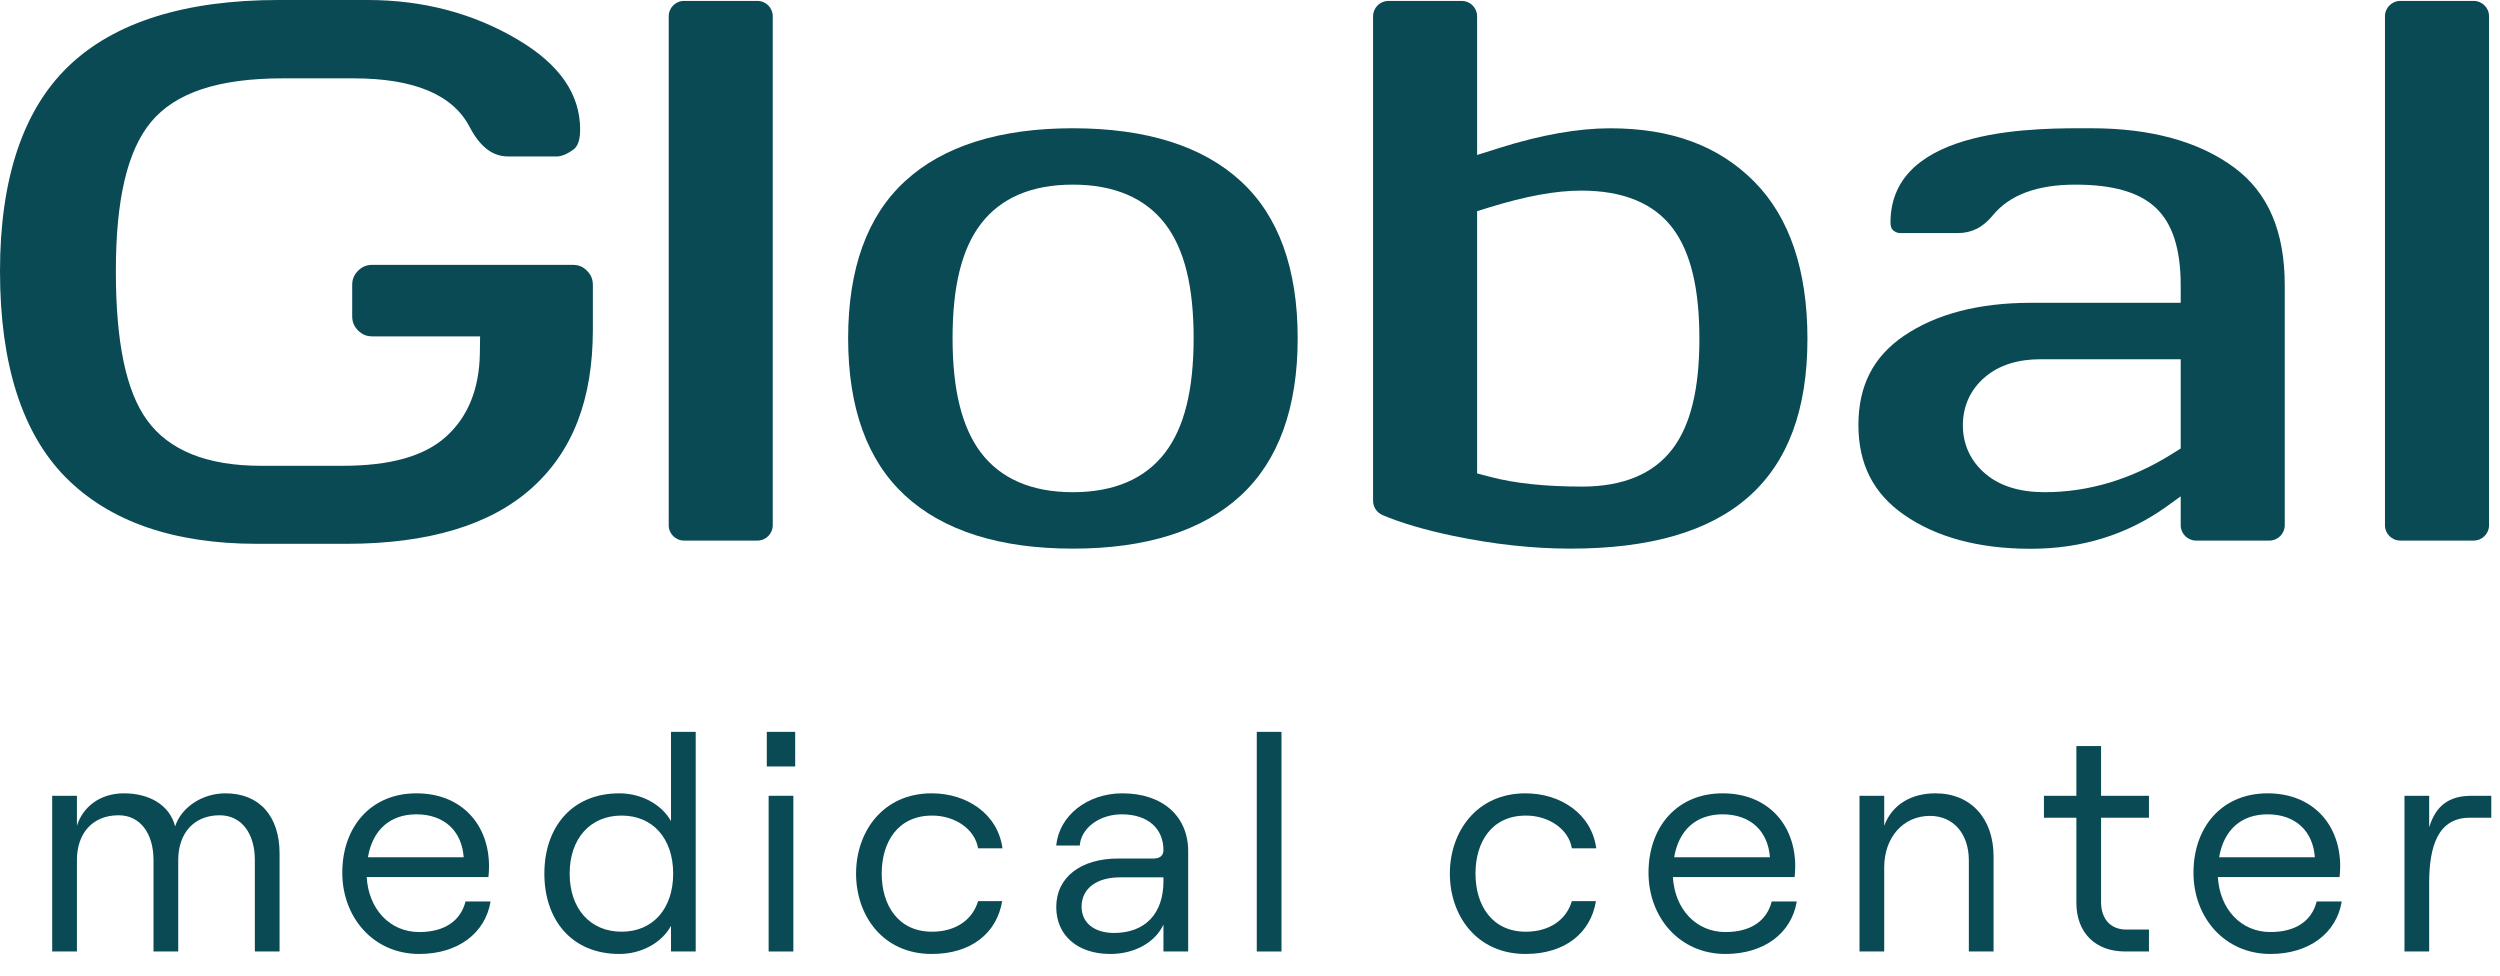 <svg width="82" height="32" viewBox="0 0 82 32" fill="none" xmlns="http://www.w3.org/2000/svg">
<path d="M1.712 26.102H2.523V27.085C2.715 26.467 3.283 26.021 4.063 26.021C4.904 26.021 5.563 26.406 5.745 27.105C5.937 26.497 6.616 26.021 7.396 26.021C8.501 26.021 9.17 26.761 9.17 27.997V31.209H8.359V28.209C8.359 27.338 7.923 26.741 7.204 26.741C6.353 26.741 5.846 27.338 5.846 28.209V31.209H5.035V28.209C5.035 27.338 4.6 26.741 3.891 26.741C3.029 26.741 2.523 27.338 2.523 28.209V31.209H1.712V26.102Z" fill="#094A54"/>
<path d="M12.068 28.119H15.209C15.149 27.258 14.571 26.71 13.659 26.71C12.798 26.71 12.22 27.217 12.068 28.119ZM16.091 29.567C15.919 30.611 15.017 31.29 13.75 31.29C12.241 31.29 11.227 30.084 11.227 28.625C11.227 27.126 12.159 26.021 13.659 26.021C15.149 26.021 16.04 27.055 16.04 28.412C16.04 28.524 16.03 28.696 16.02 28.767H12.028C12.088 29.821 12.788 30.571 13.75 30.571C14.581 30.571 15.108 30.206 15.27 29.567H16.091Z" fill="#094A54"/>
<path d="M22.08 28.655C22.08 27.5 21.411 26.751 20.388 26.751C19.364 26.751 18.685 27.5 18.685 28.655C18.685 29.811 19.364 30.56 20.388 30.56C21.411 30.56 22.08 29.811 22.08 28.655ZM17.855 28.655C17.855 27.166 18.726 26.021 20.317 26.021C21.036 26.021 21.705 26.386 22.009 26.933V24.005H22.819V31.209H22.009V30.368C21.705 30.925 21.036 31.29 20.317 31.29C18.726 31.29 17.855 30.145 17.855 28.655Z" fill="#094A54"/>
<path d="M25.211 26.102H26.022V31.209H25.211V26.102ZM26.082 25.14H25.151V24.005H26.082V25.14Z" fill="#094A54"/>
<path d="M28.079 28.655C28.079 27.288 28.951 26.021 30.561 26.021C31.706 26.021 32.729 26.69 32.881 27.825H32.081C31.98 27.207 31.341 26.751 30.571 26.751C29.457 26.751 28.92 27.612 28.92 28.655C28.92 29.699 29.467 30.56 30.571 30.56C31.341 30.56 31.899 30.175 32.081 29.557H32.871C32.699 30.601 31.858 31.29 30.561 31.29C28.951 31.29 28.079 30.023 28.079 28.655Z" fill="#094A54"/>
<path d="M38.161 28.909V28.777H36.733C35.972 28.777 35.476 29.142 35.476 29.739C35.476 30.267 35.891 30.601 36.54 30.601C37.563 30.601 38.161 29.963 38.161 28.909ZM38.972 27.916V31.209H38.161V30.327C37.888 30.915 37.209 31.29 36.419 31.29C35.344 31.29 34.645 30.682 34.645 29.75C34.645 28.777 35.446 28.159 36.682 28.159H37.837C38.06 28.159 38.161 28.048 38.161 27.885C38.161 27.187 37.665 26.71 36.794 26.71C36.043 26.71 35.456 27.176 35.416 27.733H34.645C34.737 26.751 35.669 26.021 36.814 26.021C38.141 26.021 38.972 26.781 38.972 27.916Z" fill="#094A54"/>
<path d="M41.222 24.005H42.033V31.209H41.222V24.005Z" fill="#094A54"/>
<path d="M47.555 28.655C47.555 27.288 48.427 26.021 50.037 26.021C51.182 26.021 52.205 26.69 52.357 27.825H51.557C51.456 27.207 50.817 26.751 50.047 26.751C48.933 26.751 48.396 27.612 48.396 28.655C48.396 29.699 48.943 30.56 50.047 30.56C50.817 30.56 51.375 30.175 51.557 29.557H52.347C52.175 30.601 51.334 31.29 50.037 31.29C48.427 31.29 47.555 30.023 47.555 28.655Z" fill="#094A54"/>
<path d="M54.912 28.119H58.053C57.992 27.258 57.414 26.71 56.503 26.71C55.641 26.71 55.064 27.217 54.912 28.119ZM58.934 29.567C58.762 30.611 57.86 31.29 56.594 31.29C55.084 31.29 54.071 30.084 54.071 28.625C54.071 27.126 55.003 26.021 56.503 26.021C57.992 26.021 58.883 27.055 58.883 28.412C58.883 28.524 58.873 28.696 58.863 28.767H54.871C54.932 29.821 55.631 30.571 56.594 30.571C57.424 30.571 57.951 30.206 58.113 29.567H58.934Z" fill="#094A54"/>
<path d="M60.992 26.102H61.802V27.085C62.066 26.375 62.704 26.021 63.484 26.021C64.639 26.021 65.389 26.842 65.389 28.088V31.209H64.578V28.22C64.578 27.348 64.072 26.761 63.302 26.761C62.43 26.761 61.802 27.46 61.802 28.453V31.209H60.992V26.102Z" fill="#094A54"/>
<path d="M68.915 24.471V26.102H70.486V26.822H68.915V29.588C68.915 30.155 69.24 30.489 69.737 30.489H70.486V31.209H69.706C68.733 31.209 68.105 30.601 68.105 29.608V26.822H67.041V26.102H68.105V24.471H68.915Z" fill="#094A54"/>
<path d="M72.787 28.119H75.927C75.867 27.258 75.289 26.71 74.377 26.71C73.516 26.71 72.939 27.217 72.787 28.119ZM76.809 29.567C76.637 30.611 75.735 31.29 74.469 31.29C72.959 31.29 71.946 30.084 71.946 28.625C71.946 27.126 72.878 26.021 74.377 26.021C75.867 26.021 76.758 27.055 76.758 28.412C76.758 28.524 76.748 28.696 76.738 28.767H72.746C72.807 29.821 73.506 30.571 74.469 30.571C75.299 30.571 75.826 30.206 75.988 29.567H76.809Z" fill="#094A54"/>
<path d="M81.004 26.822C79.971 26.822 79.677 27.754 79.677 28.959V31.209H78.867V26.102H79.677V27.136C79.89 26.436 80.316 26.102 81.065 26.102H81.714V26.822H81.004Z" fill="#094A54"/>
<path d="M19.253 8.88C19.119 8.745 18.973 8.687 18.782 8.687H12.216C12.024 8.687 11.881 8.745 11.745 8.88C11.612 9.014 11.552 9.16 11.552 9.348V10.369C11.552 10.56 11.612 10.706 11.745 10.84C11.881 10.973 12.024 11.033 12.216 11.033H15.747L15.739 11.609C15.717 12.771 15.342 13.687 14.62 14.331C13.903 14.969 12.797 15.278 11.235 15.278H8.554C6.798 15.278 5.543 14.776 4.824 13.782C4.135 12.834 3.8 11.235 3.8 8.891C3.8 6.536 4.178 4.937 4.952 4.004C5.752 3.038 7.165 2.57 9.273 2.57H11.602C13.574 2.57 14.851 3.103 15.4 4.157C15.855 5.032 16.355 5.133 16.689 5.133H18.247C18.41 5.133 18.599 5.058 18.802 4.909C18.858 4.869 19.029 4.745 19.029 4.26C19.029 3.086 18.36 2.117 16.984 1.3C15.53 0.437 13.873 -2.0793e-05 12.059 -2.0793e-05H9.142C6.071 -2.0793e-05 3.755 0.727 2.254 2.165C0.76 3.594 0 5.86 0 8.898C0 11.941 0.727 14.217 2.158 15.661C2.875 16.383 3.758 16.926 4.804 17.291C5.853 17.653 7.06 17.837 8.423 17.837H11.365C14.044 17.837 16.086 17.223 17.437 16.013C18.79 14.801 19.446 13.096 19.446 10.802V9.348C19.446 9.16 19.386 9.014 19.253 8.88Z" fill="#094A54"/>
<path d="M38.216 14.846C37.559 15.706 36.541 16.144 35.19 16.144C33.842 16.144 32.826 15.706 32.172 14.844C31.549 14.016 31.244 12.789 31.244 11.086C31.244 9.386 31.549 8.158 32.175 7.341C32.502 6.914 32.919 6.594 33.422 6.378C33.925 6.164 34.516 6.056 35.19 6.056C36.538 6.056 37.557 6.489 38.214 7.339C38.845 8.158 39.151 9.384 39.151 11.086C39.151 12.789 38.847 14.019 38.216 14.846ZM40.698 5.943C39.448 4.791 37.594 4.207 35.19 4.207C32.788 4.207 30.935 4.791 29.685 5.943C28.445 7.08 27.819 8.815 27.819 11.094C27.819 13.375 28.445 15.11 29.685 16.252C30.311 16.83 31.088 17.265 32.006 17.557C32.927 17.849 33.991 17.995 35.19 17.995C37.594 17.995 39.446 17.409 40.698 16.252C41.935 15.11 42.564 13.375 42.564 11.094C42.564 8.815 41.938 7.08 40.698 5.943Z" fill="#094A54"/>
<path d="M24.843 17.731H22.436C22.158 17.731 21.934 17.506 21.934 17.228V0.533C21.934 0.255 22.158 0.03 22.436 0.03H24.843C25.121 0.03 25.346 0.255 25.346 0.533V17.228C25.346 17.506 25.121 17.731 24.843 17.731Z" fill="#094A54"/>
<path d="M54.858 14.725C54.234 15.545 53.238 15.96 51.892 15.96C50.683 15.96 49.664 15.852 48.869 15.638L48.449 15.528V15.14V6.926L48.846 6.803C50.044 6.433 51.03 6.252 51.865 6.252C53.248 6.252 54.259 6.672 54.875 7.5C55.459 8.287 55.74 9.469 55.74 11.114C55.74 12.761 55.451 13.943 54.858 14.725ZM57.544 5.963C56.374 4.781 54.825 4.208 52.81 4.208C51.762 4.208 50.542 4.424 49.186 4.851L48.449 5.083V0.533C48.449 0.256 48.223 0.03 47.946 0.03H45.539C45.263 0.03 45.037 0.256 45.037 0.533V15.14V16.424C45.037 16.629 45.158 16.814 45.347 16.894C45.95 17.151 46.732 17.382 47.68 17.58C48.998 17.854 50.285 17.995 51.51 17.995C56.741 17.995 59.284 15.744 59.284 11.114C59.284 8.863 58.698 7.13 57.544 5.963Z" fill="#094A54"/>
<path d="M81.137 17.731H78.73C78.452 17.731 78.227 17.506 78.227 17.228V0.533C78.227 0.255 78.452 0.03 78.73 0.03H81.137C81.415 0.03 81.64 0.255 81.64 0.533V17.228C81.64 17.506 81.415 17.731 81.137 17.731Z" fill="#094A54"/>
<path d="M71.263 14.876C69.925 15.719 68.512 16.144 67.063 16.144C66.256 16.144 65.607 15.945 65.137 15.553C64.644 15.143 64.382 14.587 64.382 13.95C64.382 13.314 64.636 12.764 65.117 12.361C65.574 11.976 66.183 11.783 66.93 11.783H71.527V14.71L71.263 14.876ZM73.28 5.493C72.123 4.64 70.549 4.207 68.6 4.207C66.968 4.207 62.008 4.097 62.008 7.299C62.008 7.401 62.031 7.491 62.08 7.539C62.122 7.582 62.211 7.645 62.324 7.645H64.211C64.674 7.645 65.041 7.459 65.37 7.057C65.914 6.393 66.822 6.056 68.067 6.056C69.299 6.056 70.164 6.302 70.707 6.813C71.261 7.334 71.527 8.169 71.527 9.366V9.884V9.932H66.616C64.91 9.932 63.507 10.296 62.448 11.016C61.444 11.7 60.956 12.653 60.956 13.938C60.956 15.223 61.447 16.187 62.453 16.886C63.512 17.622 64.9 17.997 66.585 18H66.605C68.275 18 69.767 17.54 71.042 16.629L71.527 16.28V17.228C71.527 17.504 71.754 17.731 72.03 17.731H72.171H74.437C74.714 17.731 74.94 17.504 74.94 17.228V9.884V9.366C74.94 7.588 74.397 6.32 73.28 5.493Z" fill="#094A54"/>
</svg>
